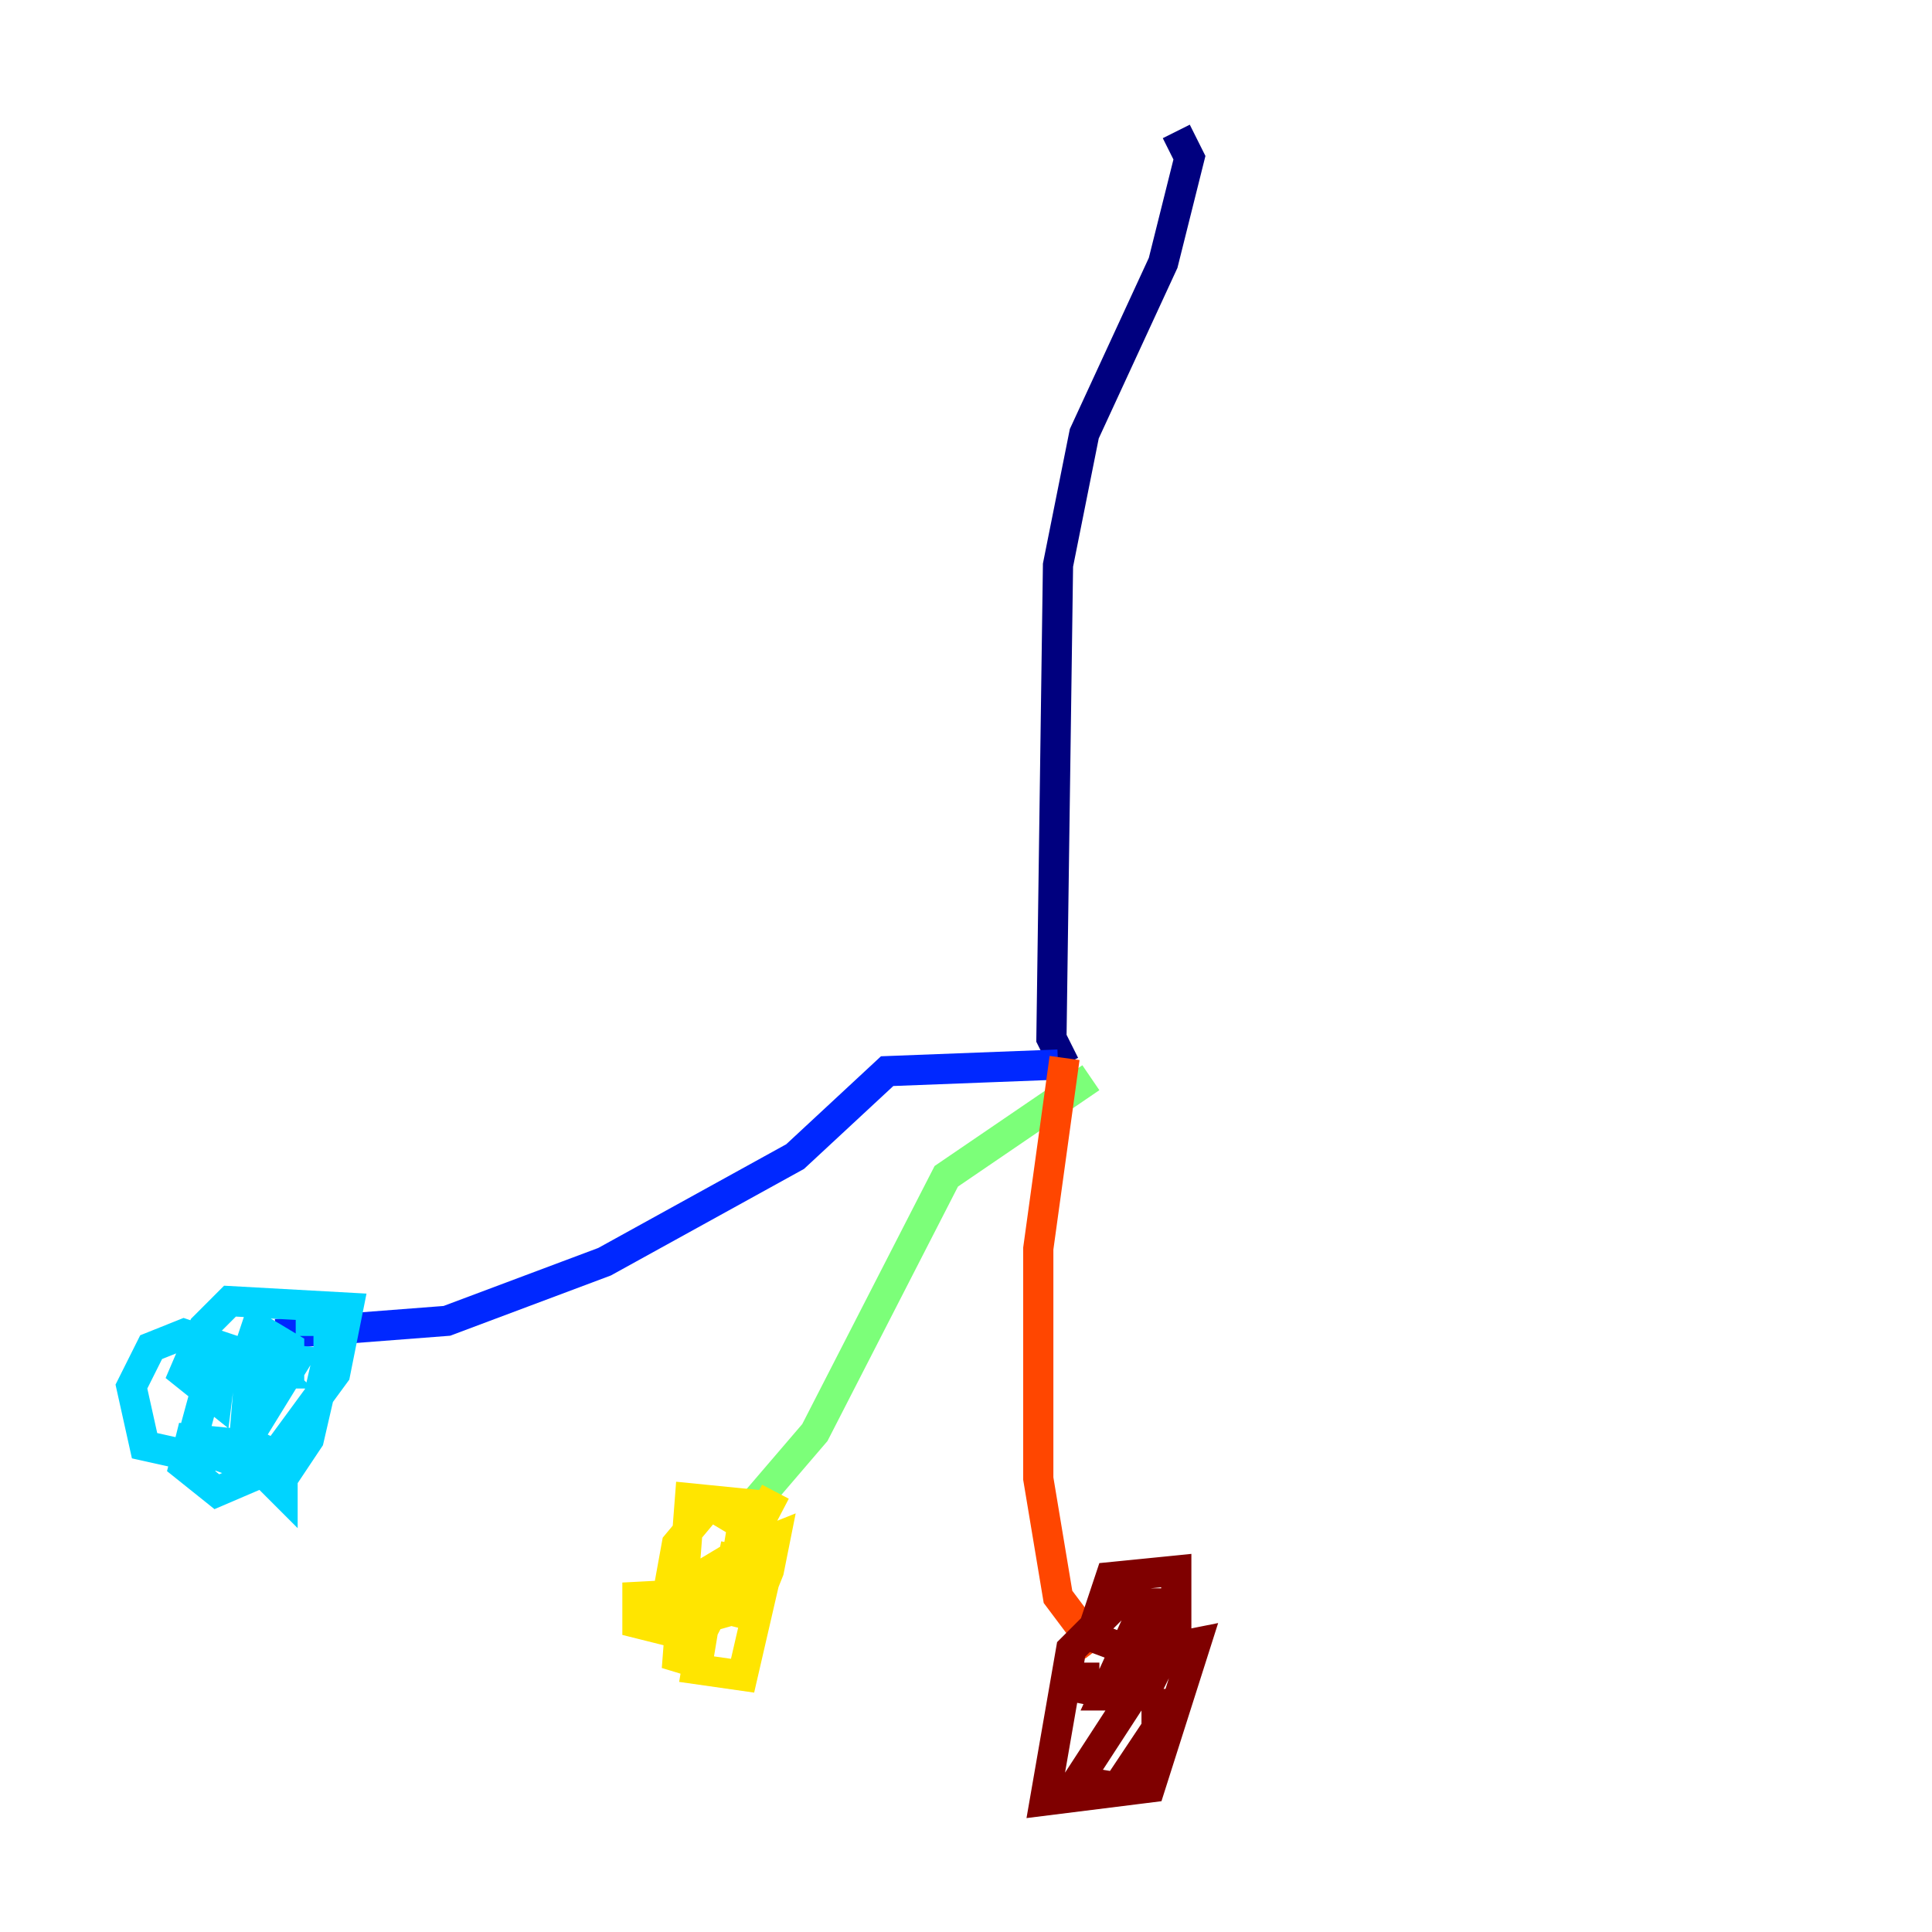 <?xml version="1.0" encoding="utf-8" ?>
<svg baseProfile="tiny" height="128" version="1.2" viewBox="0,0,128,128" width="128" xmlns="http://www.w3.org/2000/svg" xmlns:ev="http://www.w3.org/2001/xml-events" xmlns:xlink="http://www.w3.org/1999/xlink"><defs /><polyline fill="none" points="77.932,8.707 78.803,10.449 77.061,17.415 71.837,28.735 70.095,37.442 69.66,68.789 70.531,70.531" stroke="#00007f" stroke-width="2" /><polyline fill="none" points="70.095,70.531 58.776,70.966 52.68,76.626 40.054,83.592 29.605,87.51 18.286,88.381" stroke="#0028ff" stroke-width="2" /><polyline fill="none" points="17.85,88.381 17.415,90.122 19.157,90.558 19.157,89.252 16.98,87.946 16.544,89.252 18.286,90.993 16.544,90.993 16.109,96.218 18.721,98.83 18.721,96.653 16.98,95.782 12.626,95.347 12.191,97.088 14.367,98.83 17.415,97.524 22.204,90.993 23.075,86.639 15.238,86.204 13.497,87.946 12.191,90.993 14.367,92.735 14.803,89.252 12.191,88.381 10.014,89.252 8.707,91.864 9.578,95.782 13.497,96.653 16.109,95.782 19.592,90.122 15.674,89.687 13.932,90.993 12.626,95.782 18.721,97.959 20.463,95.347 21.769,89.687 21.769,87.51 19.592,87.51" stroke="#00d4ff" stroke-width="2" /><polyline fill="none" points="72.272,71.401 62.694,77.932 53.986,94.912 48.762,101.007" stroke="#7cff79" stroke-width="2" /><polyline fill="none" points="51.374,98.83 46.585,107.973 46.15,110.585 49.197,111.02 50.503,105.361 42.231,105.796 42.231,107.537 43.973,107.973 50.068,106.231 50.939,104.054 51.374,101.878 49.197,102.748 47.02,104.054 46.585,106.231 48.327,106.667 50.068,99.701 45.714,99.265 44.843,110.585 48.762,103.619 49.197,101.007 47.02,99.701 44.843,102.313 43.973,107.102 45.714,107.973 47.891,106.667 48.762,102.313" stroke="#ffe500" stroke-width="2" /><polyline fill="none" points="70.531,70.095 68.789,82.721 68.789,97.959 70.095,105.796 72.707,109.279" stroke="#ff4600" stroke-width="2" /><polyline fill="none" points="71.837,110.15 71.837,111.891 74.014,112.326 76.191,111.456 77.932,107.973 77.932,104.054 73.578,104.49 72.272,108.408 75.755,109.714 77.061,107.973 75.32,107.537 73.143,112.326 75.32,112.326 76.626,110.585 76.626,106.231 74.014,106.231 70.966,109.279 69.225,119.293 76.191,118.422 79.238,108.844 77.061,109.279 71.401,117.986 74.014,118.422 76.626,114.503 76.626,111.891" stroke="#7f0000" stroke-width="2" /></svg>